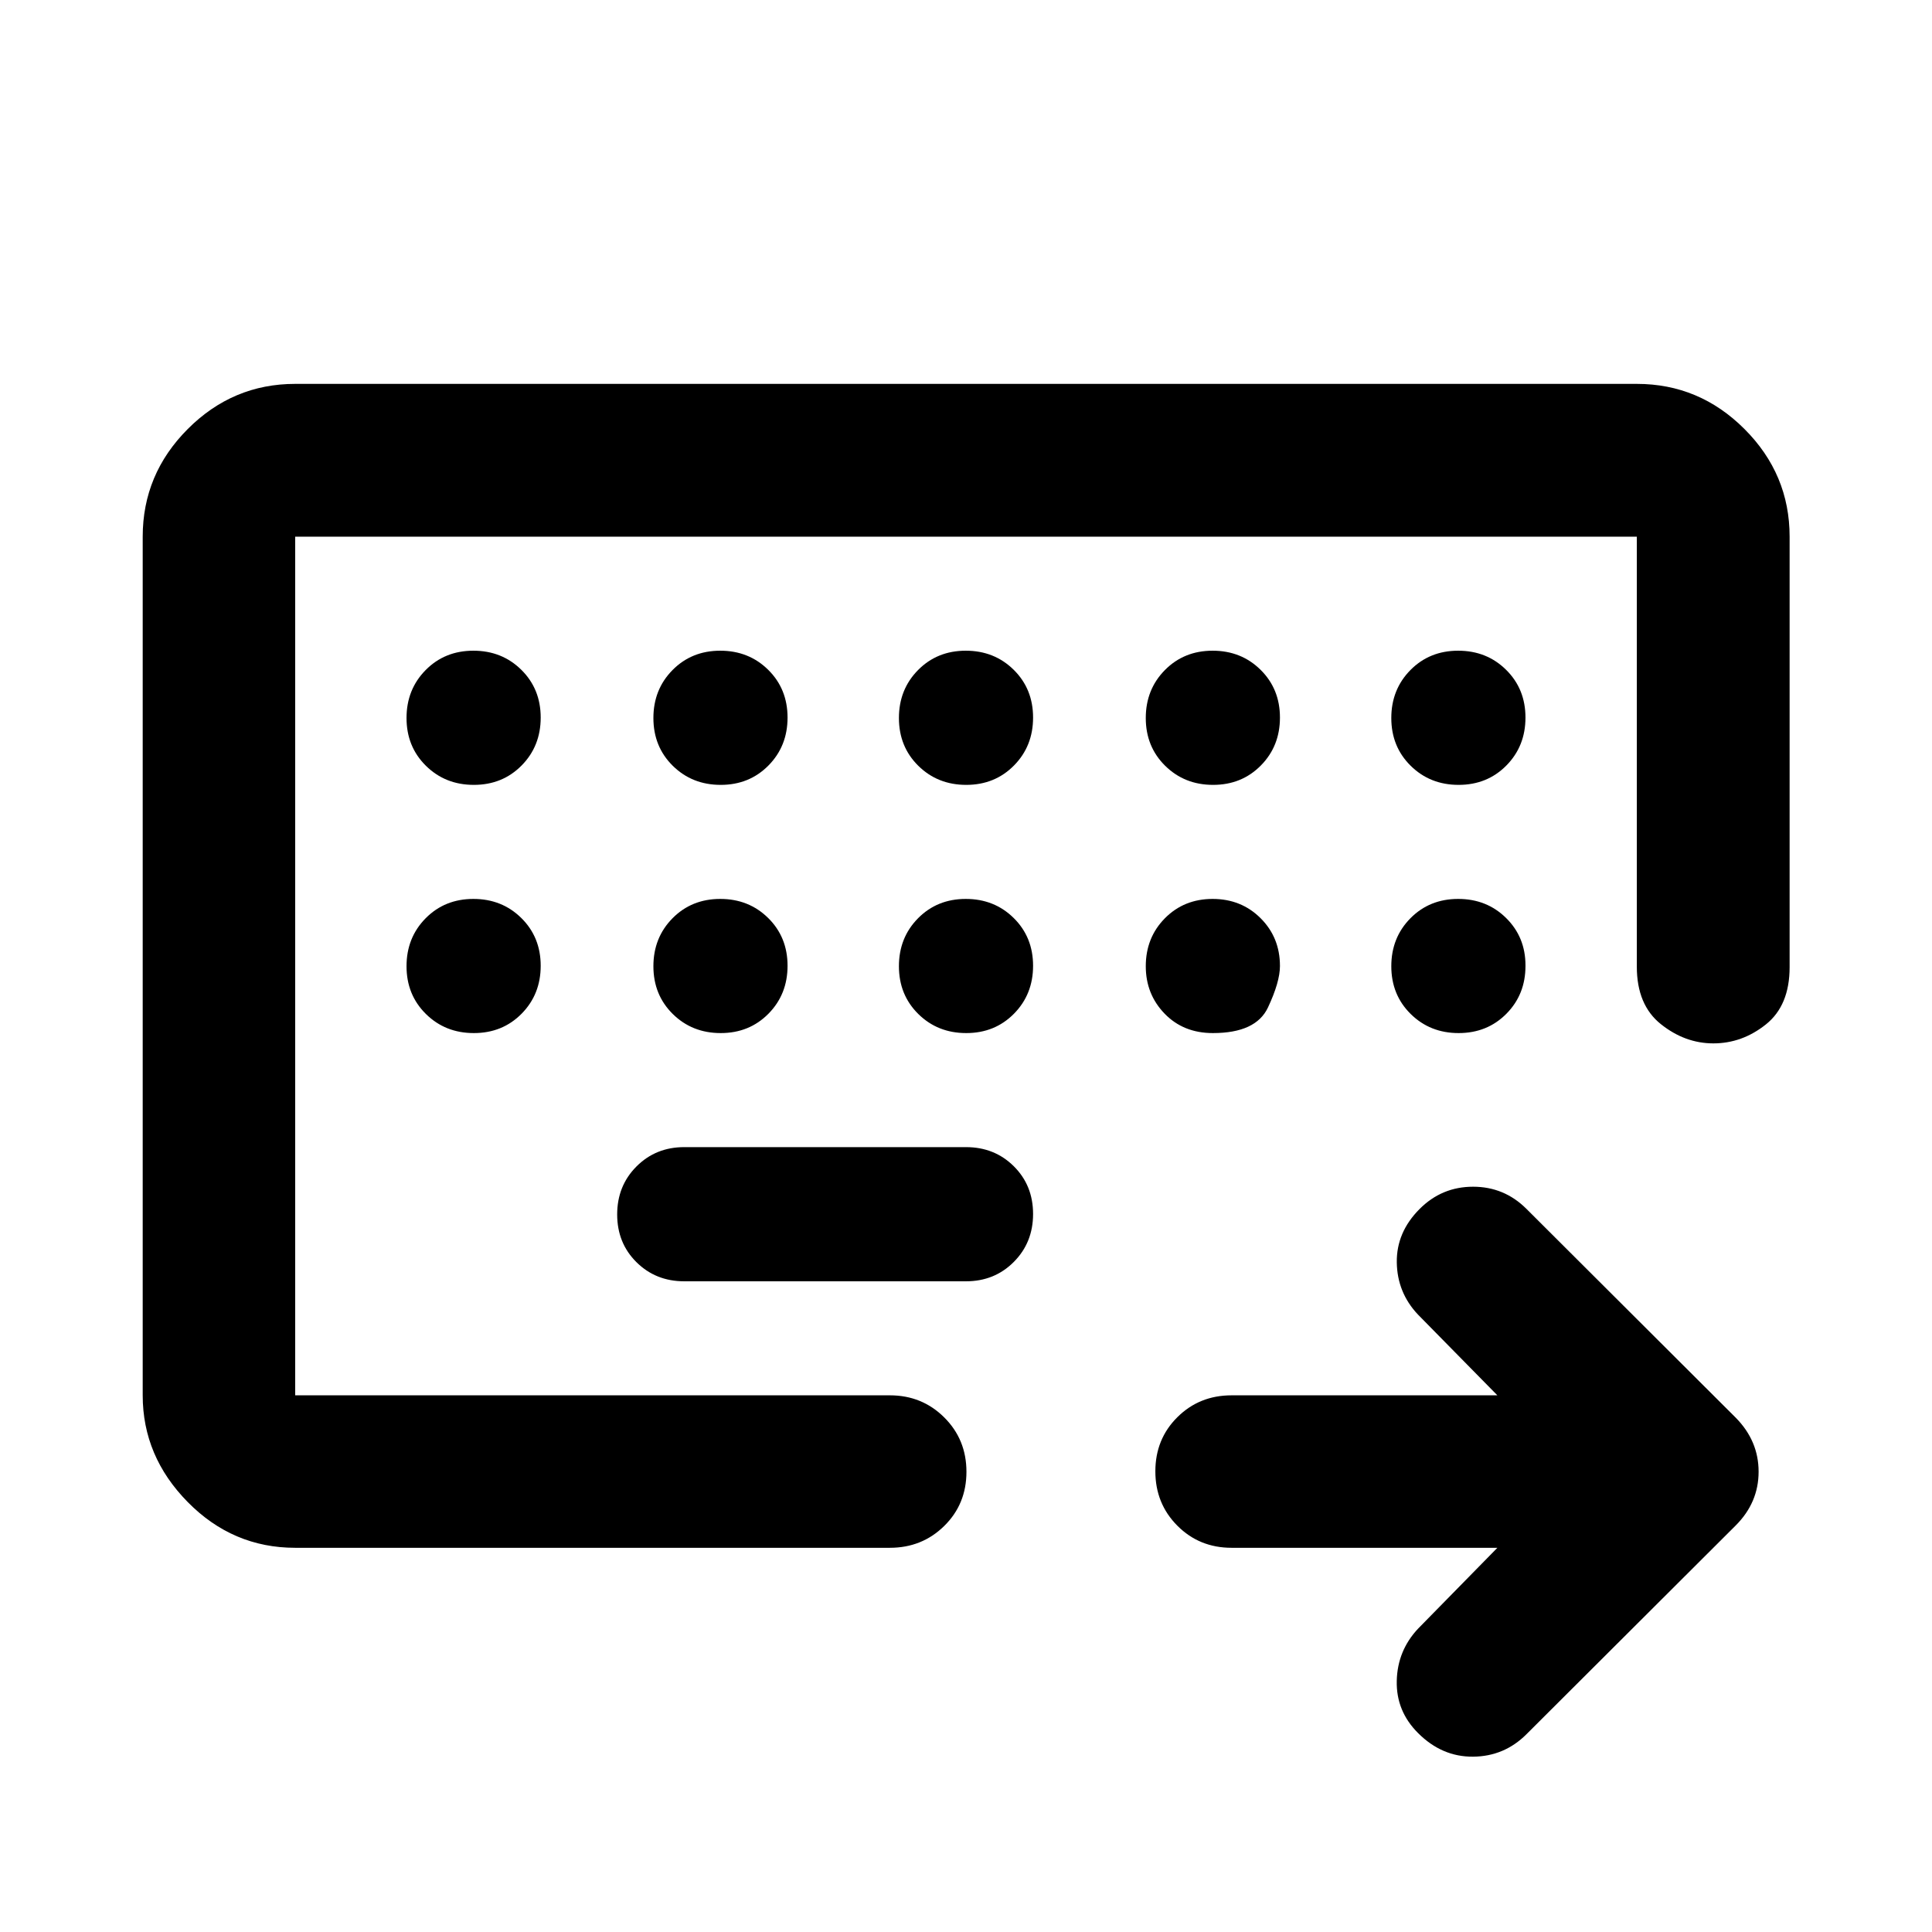 <svg xmlns="http://www.w3.org/2000/svg" height="40" viewBox="0 -960 960 960" width="40"><path d="M146.67-266.67v-426.66 426.66Zm0 75.76q-31 0-53.38-22.72-22.38-22.71-22.38-53.04v-426.66q0-31.06 22.38-53.49 22.38-22.43 53.38-22.43h666.66q31.06 0 53.49 22.43 22.43 22.43 22.43 53.49v213.9q0 19.06-11.8 28.47t-26.1 9.41q-14.07 0-26.04-9.53-11.98-9.53-11.98-28.59v-213.66H146.67v426.66h295.51q15.98 0 27.01 10.98 11.03 10.97 11.03 27.02 0 16.05-11.03 26.9-11.03 10.86-27.01 10.86H146.67ZM340-323.33h140q14.17 0 23.75-9.62t9.58-23.83q0-14.22-9.58-23.72-9.58-9.5-23.75-9.5H340q-14.17 0-23.75 9.62-9.58 9.61-9.58 23.83 0 14.22 9.58 23.72 9.58 9.5 23.75 9.5Zm404.04 132.42H611.96q-16 0-26.93-10.97-10.94-10.98-10.94-27.03t10.94-26.9q10.93-10.86 26.93-10.86h132.08l-39.49-40.16q-10.27-10.9-10.49-25.89-.21-15 11.37-26.58 11.03-11.03 26.53-11.03 15.5 0 26.53 11.02l104 103.76q11.35 11.51 11.35 26.83 0 15.32-11.35 26.69l-104 103.76q-11.03 11.02-26.52 11.15-15.49.13-27.32-11.71-10.95-10.9-10.61-25.94.33-15.04 10.61-25.98l39.39-40.16ZM235.45-570q14.22 0 23.72-9.62 9.5-9.61 9.5-23.83 0-14.22-9.62-23.72-9.62-9.5-23.83-9.5-14.22 0-23.72 9.62-9.5 9.62-9.5 23.83 0 14.22 9.62 23.72 9.61 9.5 23.83 9.5Zm122.67 0q14.21 0 23.71-9.62 9.5-9.61 9.5-23.83 0-14.22-9.61-23.72-9.62-9.5-23.84-9.5-14.21 0-23.71 9.62t-9.5 23.83q0 14.22 9.61 23.72 9.62 9.5 23.84 9.5Zm122 0q14.21 0 23.71-9.62 9.5-9.61 9.5-23.83 0-14.22-9.61-23.72-9.62-9.5-23.84-9.5-14.21 0-23.71 9.62t-9.5 23.83q0 14.22 9.61 23.72 9.62 9.5 23.84 9.5Zm122.66 0q14.22 0 23.72-9.62 9.5-9.61 9.5-23.83 0-14.22-9.62-23.72-9.61-9.5-23.83-9.5-14.22 0-23.72 9.62-9.5 9.62-9.5 23.83 0 14.22 9.62 23.72 9.62 9.5 23.83 9.5Zm122 0q14.22 0 23.72-9.62 9.5-9.61 9.5-23.83 0-14.22-9.62-23.72-9.61-9.5-23.83-9.5-14.22 0-23.72 9.62-9.5 9.62-9.5 23.83 0 14.22 9.62 23.72 9.62 9.5 23.83 9.5ZM235.45-446.67q14.22 0 23.72-9.61 9.5-9.62 9.5-23.84 0-14.21-9.62-23.71t-23.83-9.5q-14.22 0-23.72 9.61-9.5 9.62-9.5 23.84 0 14.21 9.62 23.71 9.61 9.5 23.83 9.5Zm122.67 0q14.21 0 23.71-9.61 9.5-9.62 9.5-23.84 0-14.21-9.61-23.71-9.62-9.5-23.84-9.5-14.21 0-23.71 9.61-9.5 9.62-9.5 23.84 0 14.21 9.61 23.71 9.62 9.5 23.84 9.5Zm122 0q14.21 0 23.71-9.61 9.5-9.62 9.5-23.84 0-14.21-9.61-23.71-9.62-9.5-23.84-9.5-14.21 0-23.71 9.61-9.5 9.62-9.5 23.84 0 14.21 9.61 23.71 9.62 9.5 23.84 9.5Zm122.55 0q21.39 0 27.36-12.69Q636-472.06 636-480q0-14.17-9.62-23.75-9.61-9.58-23.83-9.58-14.22 0-23.72 9.61-9.5 9.62-9.5 23.84 0 13.89 9.35 23.55 9.34 9.66 23.99 9.66Zm88.66-33.21q0 14.21 9.62 23.71t23.83 9.5q14.22 0 23.72-9.58 9.5-9.58 9.5-23.75v.68-1q0-14.03-9.62-23.52-9.61-9.49-23.83-9.49-14.22 0-23.72 9.61-9.5 9.62-9.5 23.84Z"/></svg>